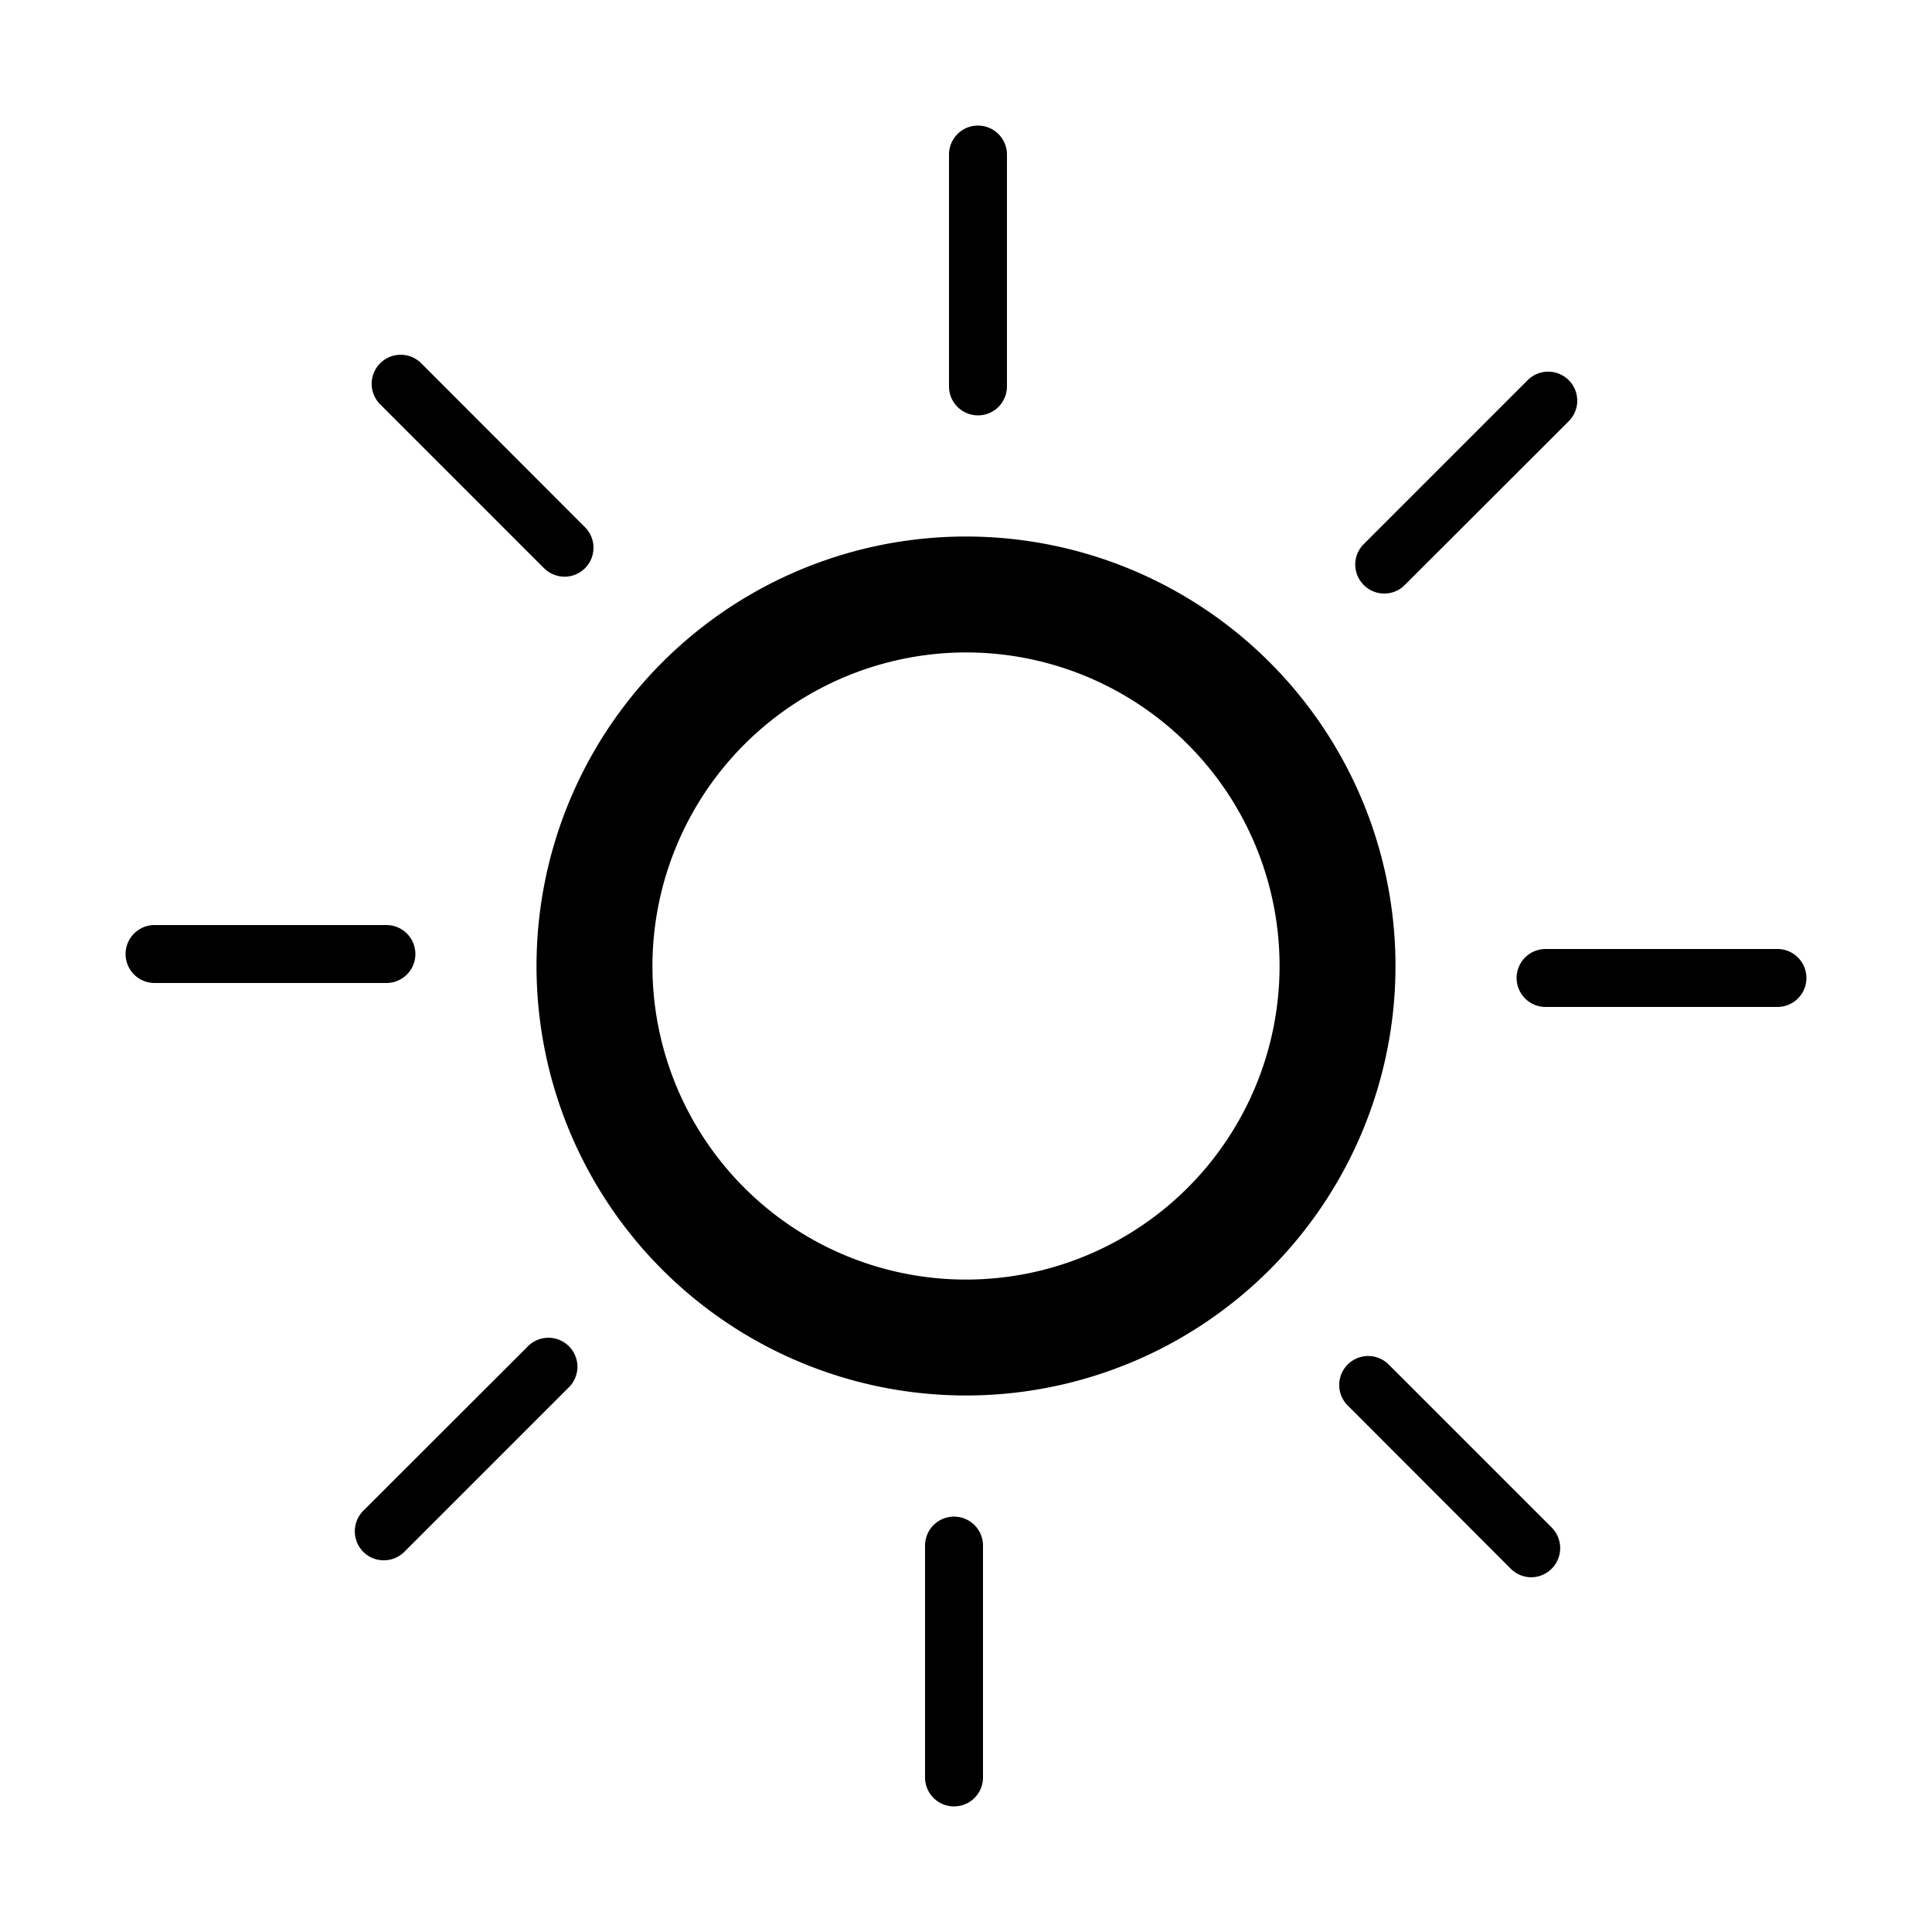 <?xml version="1.0" encoding="UTF-8"?><svg xmlns="http://www.w3.org/2000/svg" data-name="Layer 1" viewBox="0 0 100 100" x="0px" y="0px"><title>weather-icons</title><path d="M50,33.77A16.23,16.23,0,1,1,33.77,50,16.25,16.25,0,0,1,50,33.77m0-6A22.23,22.23,0,1,0,72.23,50,22.23,22.23,0,0,0,50,27.77Z"/><path d="M50.62,21.5a1.5,1.5,0,0,1-1.5-1.5V8a1.5,1.5,0,0,1,3,0V20A1.5,1.5,0,0,1,50.62,21.5Z"/><path d="M71.65,30.72a1.47,1.47,0,0,1-1.06-.44,1.49,1.49,0,0,1,0-2.12l8.48-8.48A1.5,1.5,0,0,1,81.2,21.8l-8.49,8.48A1.47,1.47,0,0,1,71.65,30.72Z"/><path d="M92,52.12H80a1.5,1.5,0,0,1,0-3H92a1.5,1.5,0,0,1,0,3Z"/><path d="M79.26,81.64a1.51,1.51,0,0,1-1.06-.44l-8.48-8.49a1.5,1.5,0,0,1,2.12-2.12l8.48,8.48a1.51,1.51,0,0,1-1.06,2.57Z"/><path d="M49.38,93.5a1.5,1.5,0,0,1-1.5-1.5V80a1.5,1.5,0,0,1,3,0V92A1.5,1.5,0,0,1,49.38,93.5Z"/><path d="M19.86,80.76a1.48,1.48,0,0,1-1.06-.44,1.51,1.51,0,0,1,0-2.12l8.49-8.48a1.5,1.5,0,1,1,2.12,2.12l-8.48,8.48A1.49,1.49,0,0,1,19.86,80.76Z"/><path d="M20,50.88H8a1.5,1.5,0,0,1,0-3H20a1.5,1.5,0,0,1,0,3Z"/><path d="M29.22,29.85a1.53,1.53,0,0,1-1.06-.44l-8.48-8.48A1.5,1.5,0,0,1,21.8,18.8l8.48,8.49a1.5,1.5,0,0,1-1.06,2.56Z"/></svg>